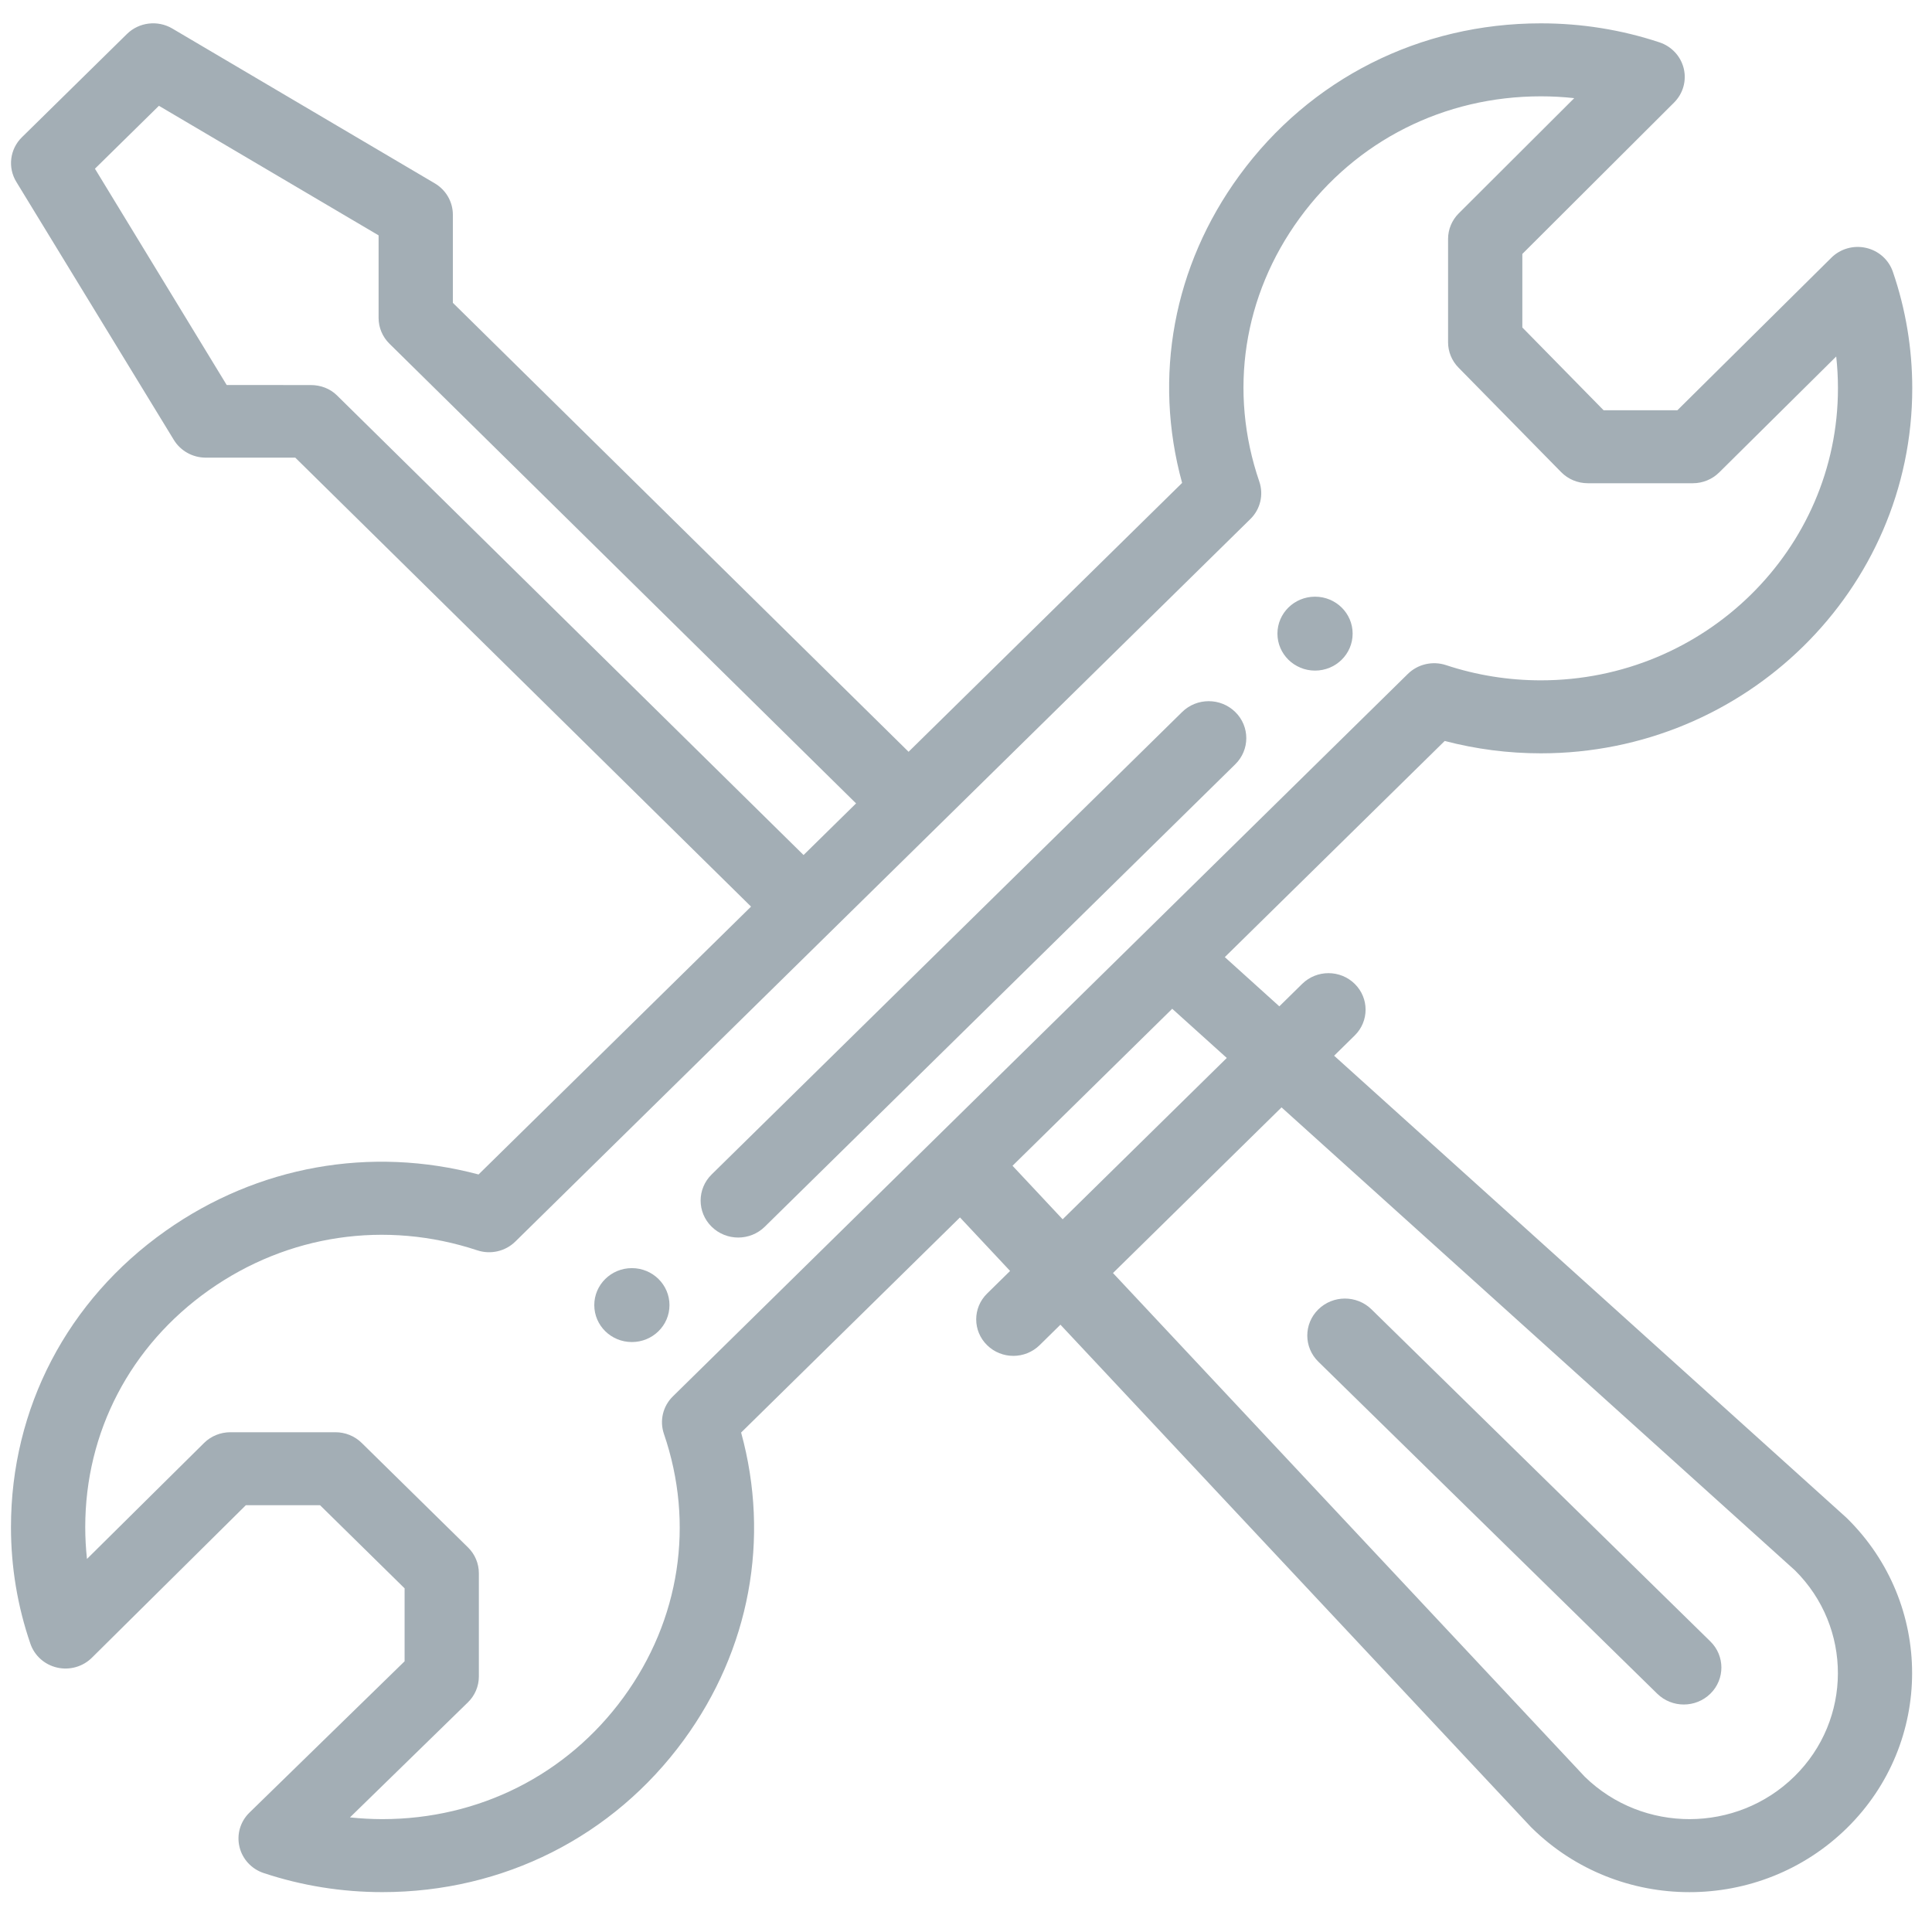 <svg width="50" height="50" viewBox="0 0 50 50" fill="none" xmlns="http://www.w3.org/2000/svg">
<g clip-path="url(#clip0_3005_49708)">
<path d="M34.033 15.442C33.496 15.442 33.06 15.87 33.06 16.398C33.06 16.927 33.496 17.355 34.033 17.355C34.571 17.355 35.006 16.927 35.006 16.398C35.006 15.87 34.571 15.442 34.033 15.442Z" fill="#A3AEB5"/>
<path d="M16.353 32.819C15.815 32.819 15.38 33.248 15.38 33.776C15.38 34.305 15.815 34.732 16.353 34.732C16.89 34.732 17.326 34.305 17.326 33.776C17.326 33.248 16.89 32.819 16.353 32.819Z" fill="#A3AEB5"/>
<path d="M48.294 6.415C47.97 6.341 47.629 6.437 47.395 6.67L43.411 10.617H41.501L39.398 8.475V6.572L43.325 2.654C43.557 2.422 43.652 2.089 43.575 1.772C43.498 1.456 43.261 1.2 42.947 1.096C41.961 0.769 40.928 0.604 39.878 0.604C36.748 0.604 33.904 2.038 32.076 4.54C30.365 6.881 29.838 9.751 30.593 12.498L23.514 19.456L11.72 7.837V5.556C11.72 5.225 11.543 4.917 11.254 4.746L4.459 0.738C4.08 0.515 3.596 0.574 3.285 0.88L0.567 3.552C0.255 3.858 0.195 4.334 0.422 4.706L4.499 11.385C4.673 11.669 4.985 11.843 5.323 11.844L7.642 11.844L19.437 23.463L12.385 30.395C9.591 29.653 6.67 30.172 4.286 31.855C1.743 33.651 0.284 36.445 0.284 39.522C0.284 40.554 0.453 41.569 0.786 42.538C0.892 42.849 1.154 43.083 1.479 43.157C1.803 43.231 2.144 43.134 2.378 42.902L6.362 38.955H8.283L10.471 41.106V42.994L6.456 46.91C6.219 47.14 6.121 47.475 6.197 47.794C6.272 48.113 6.51 48.371 6.826 48.475C7.812 48.802 8.845 48.968 9.895 48.968C13.025 48.968 15.867 47.534 17.695 45.034C19.407 42.691 19.935 39.82 19.18 37.074L24.844 31.507L26.141 32.892L25.546 33.477C25.17 33.846 25.17 34.444 25.546 34.813C25.921 35.182 26.529 35.182 26.905 34.813L27.444 34.283L39.617 47.28C39.626 47.29 39.636 47.299 39.645 47.308C41.897 49.522 45.547 49.523 47.8 47.308C50.047 45.098 50.047 41.502 47.8 39.292C47.791 39.282 47.78 39.273 47.77 39.264L34.527 27.322L35.06 26.798C35.435 26.429 35.435 25.831 35.06 25.462C34.685 25.093 34.077 25.093 33.701 25.462L33.109 26.044L31.698 24.77L37.389 19.176C38.198 19.388 39.033 19.496 39.878 19.496C45.178 19.496 49.489 15.258 49.489 10.05C49.489 9.018 49.32 8.003 48.987 7.033C48.881 6.723 48.619 6.489 48.294 6.415ZM8.721 10.233C8.541 10.055 8.296 9.965 8.041 9.965L5.867 9.964L2.457 4.366L4.113 2.738L9.798 6.091V8.228C9.798 8.478 9.899 8.718 10.079 8.895L22.155 20.792L20.796 22.128L8.721 10.233ZM33.166 28.659L46.455 40.642C47.939 42.116 47.935 44.503 46.441 45.972C44.944 47.444 42.52 47.448 41.017 45.985L28.804 32.946L33.166 28.659ZM31.749 27.38L27.501 31.555L26.204 30.17L30.337 26.107L31.749 27.38ZM39.878 17.607C39.038 17.607 38.211 17.474 37.422 17.213C37.076 17.099 36.694 17.187 36.436 17.44C31.618 22.176 21.236 32.38 17.414 36.138C17.155 36.392 17.066 36.767 17.182 37.108C17.981 39.439 17.599 41.926 16.133 43.932C14.672 45.931 12.398 47.079 9.895 47.079C9.613 47.079 9.334 47.063 9.057 47.034L12.109 44.057C12.291 43.88 12.393 43.639 12.393 43.387V40.715C12.393 40.464 12.292 40.224 12.112 40.047L9.36 37.342C9.18 37.165 8.936 37.066 8.681 37.066H5.962C5.706 37.066 5.46 37.166 5.28 37.345L2.251 40.345C2.221 40.073 2.206 39.798 2.206 39.522C2.206 37.061 3.373 34.826 5.408 33.389C7.448 31.949 9.978 31.573 12.351 32.358C12.697 32.473 13.079 32.385 13.337 32.131C13.39 32.079 32.346 13.447 32.359 13.433C32.618 13.18 32.707 12.804 32.591 12.464C31.791 10.132 32.173 7.646 33.637 5.642C35.1 3.64 37.374 2.493 39.878 2.493C40.168 2.493 40.456 2.509 40.741 2.54L37.752 5.522C37.575 5.698 37.476 5.936 37.476 6.184V8.857C37.476 9.102 37.572 9.337 37.745 9.513L40.401 12.217C40.582 12.402 40.831 12.506 41.092 12.506H43.811C44.067 12.506 44.312 12.405 44.493 12.226L47.521 9.226C47.551 9.499 47.566 9.774 47.566 10.05C47.566 14.217 44.117 17.607 39.878 17.607Z" fill="#A3AEB5"/>
<path d="M30.593 18.427L18.417 30.395C18.037 30.768 18.037 31.374 18.417 31.747C18.797 32.121 19.413 32.121 19.793 31.747L31.969 19.779C32.349 19.406 32.349 18.8 31.969 18.427C31.589 18.053 30.973 18.053 30.593 18.427Z" fill="#A3AEB5"/>
<path d="M42.889 43.833C43.269 44.206 43.885 44.206 44.266 43.831C44.645 43.457 44.644 42.851 44.263 42.479L35.493 33.885C35.112 33.513 34.496 33.514 34.117 33.888C33.737 34.262 33.738 34.867 34.118 35.24L42.889 43.833Z" fill="#A3AEB5"/>
</g>
<defs>
<clipPath id="clip0_3005_49708">
<rect width="49.722" height="48.969" fill="white" transform="translate(0.236 0.604)"/>
</clipPath>
</defs>
</svg>
